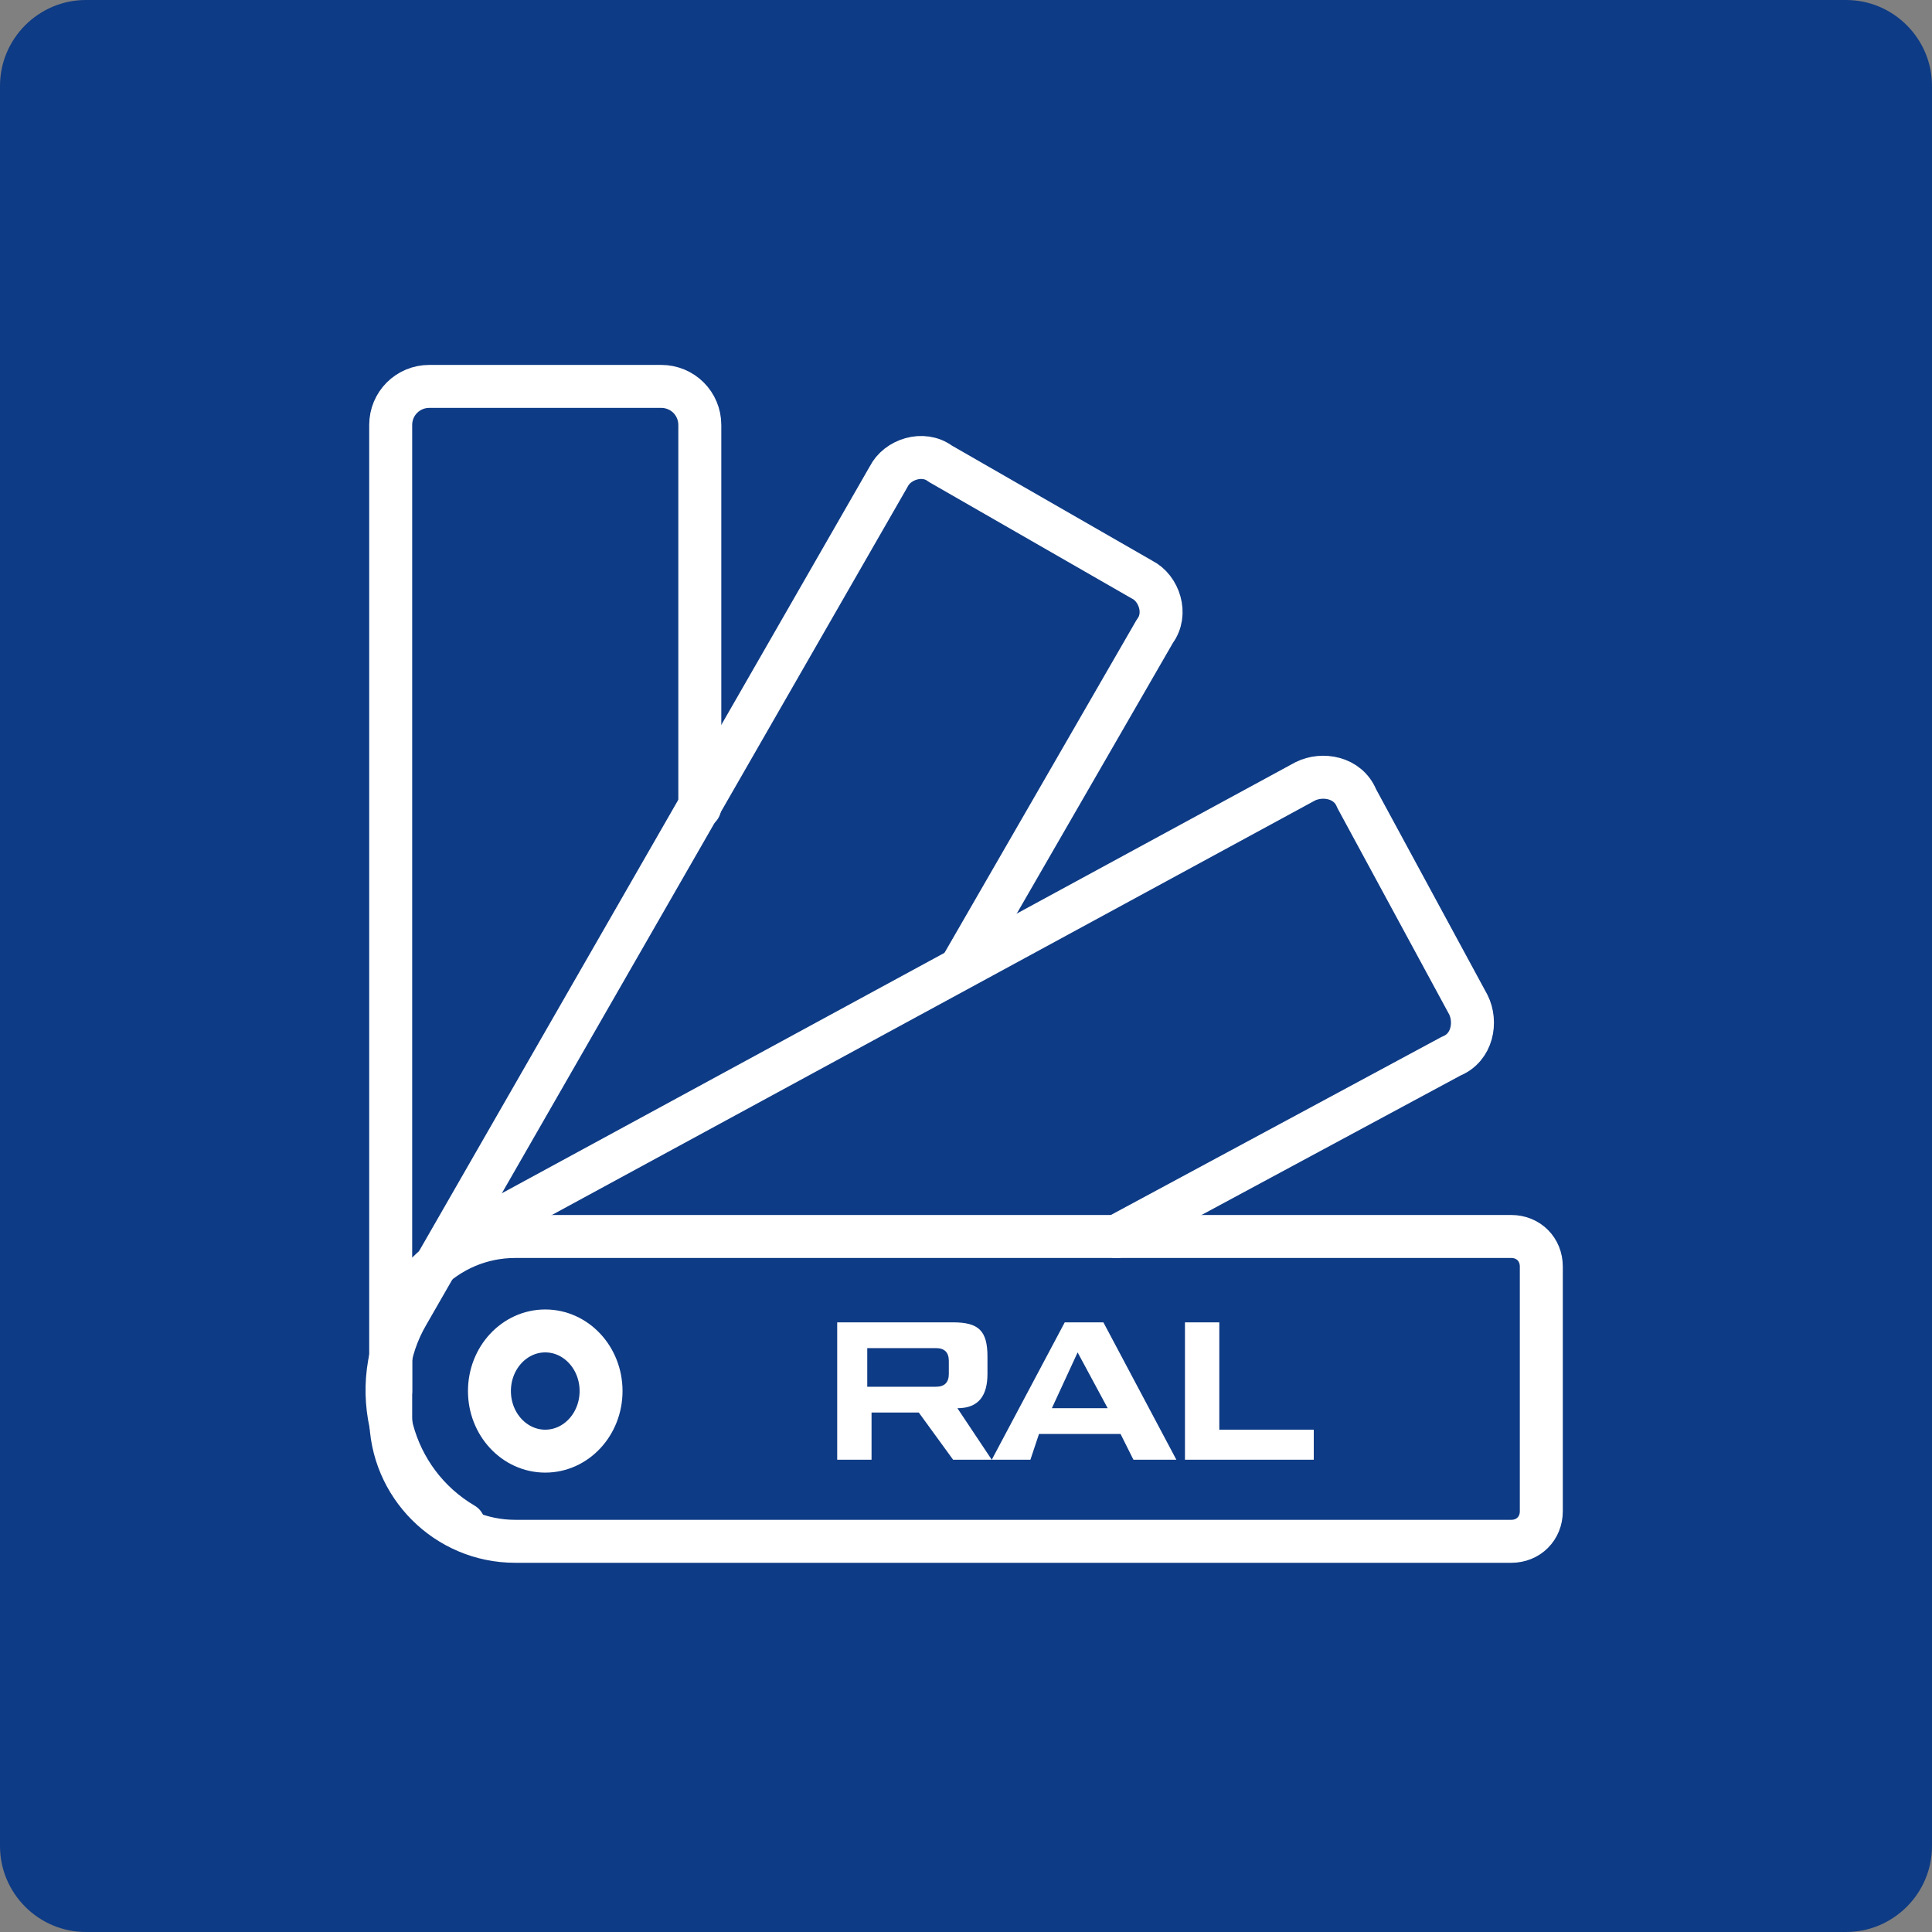 <svg xmlns="http://www.w3.org/2000/svg" viewBox="0 0 45 45" width='45' height='45'><rect x="0" y="0" width="45" height="45" fill="#808080" stroke="none"/><path fill="#0E3B85" d="M43 45H2c-1.1 0-2-.9-2-2V2C0 .9.9 0 2 0h41c1.1 0 2 .9 2 2v41c0 1.1-.9 2-2 2z"/><path fill="none" stroke="#FFF" stroke-linecap="round" stroke-linejoin="round" stroke-miterlimit="10" stroke-width="1.001" d="M9.1 32.4V9.9c0-.5.4-.9.9-.9h5.4c.5 0 .9.4.9.9v8.9"/><ellipse cx="12.7" cy="32.4" fill="none" stroke="#FFF" stroke-miterlimit="10" rx="1.3" ry="1.4"/><path fill="none" stroke="#FFF" stroke-linecap="round" stroke-linejoin="round" stroke-miterlimit="10" stroke-width="1.001" d="M10.8 35.5c-1.7-1-2.3-3.2-1.3-4.9l11.2-19.5c.2-.4.8-.6 1.2-.3l4.7 2.7c.4.2.6.8.3 1.2l-4.5 7.8"/><path fill="none" stroke="#FFF" stroke-linecap="round" stroke-linejoin="round" stroke-miterlimit="10" stroke-width="1.001" d="M12 28.8h23.2c.4 0 .7.3.7.7v5.7c0 .4-.3.7-.7.7H12c-1.6 0-2.9-1.3-2.9-2.9v-1.3c0-1.6 1.3-2.9 2.9-2.9z"/><path fill="none" stroke="#FFF" stroke-linecap="round" stroke-linejoin="round" stroke-miterlimit="10" stroke-width="1.001" d="M10.7 28.9l19.7-10.7c.4-.2 1-.1 1.2.4l2.6 4.8c.2.4.1 1-.4 1.2L26 28.8"/><g fill="#FFF"><path d="M23.1 34h-.9l-.8-1.1h-1.1V34h-.8v-3.2h2.7c.6 0 .8.2.8.8v.4c0 .5-.2.8-.7.8l.8 1.2zm-2.9-2.6v.9h1.6c.2 0 .3-.1.3-.3v-.3c0-.2-.1-.3-.3-.3h-1.6zM26.4 34l-.3-.6h-1.9l-.2.6h-.9l1.7-3.2h.9l1.7 3.2h-1zm-1.9-1.2h1.3l-.7-1.3-.6 1.3zM28.4 33.3h2.2v.7h-3v-3.2h.8v2.5z"/></g></svg>